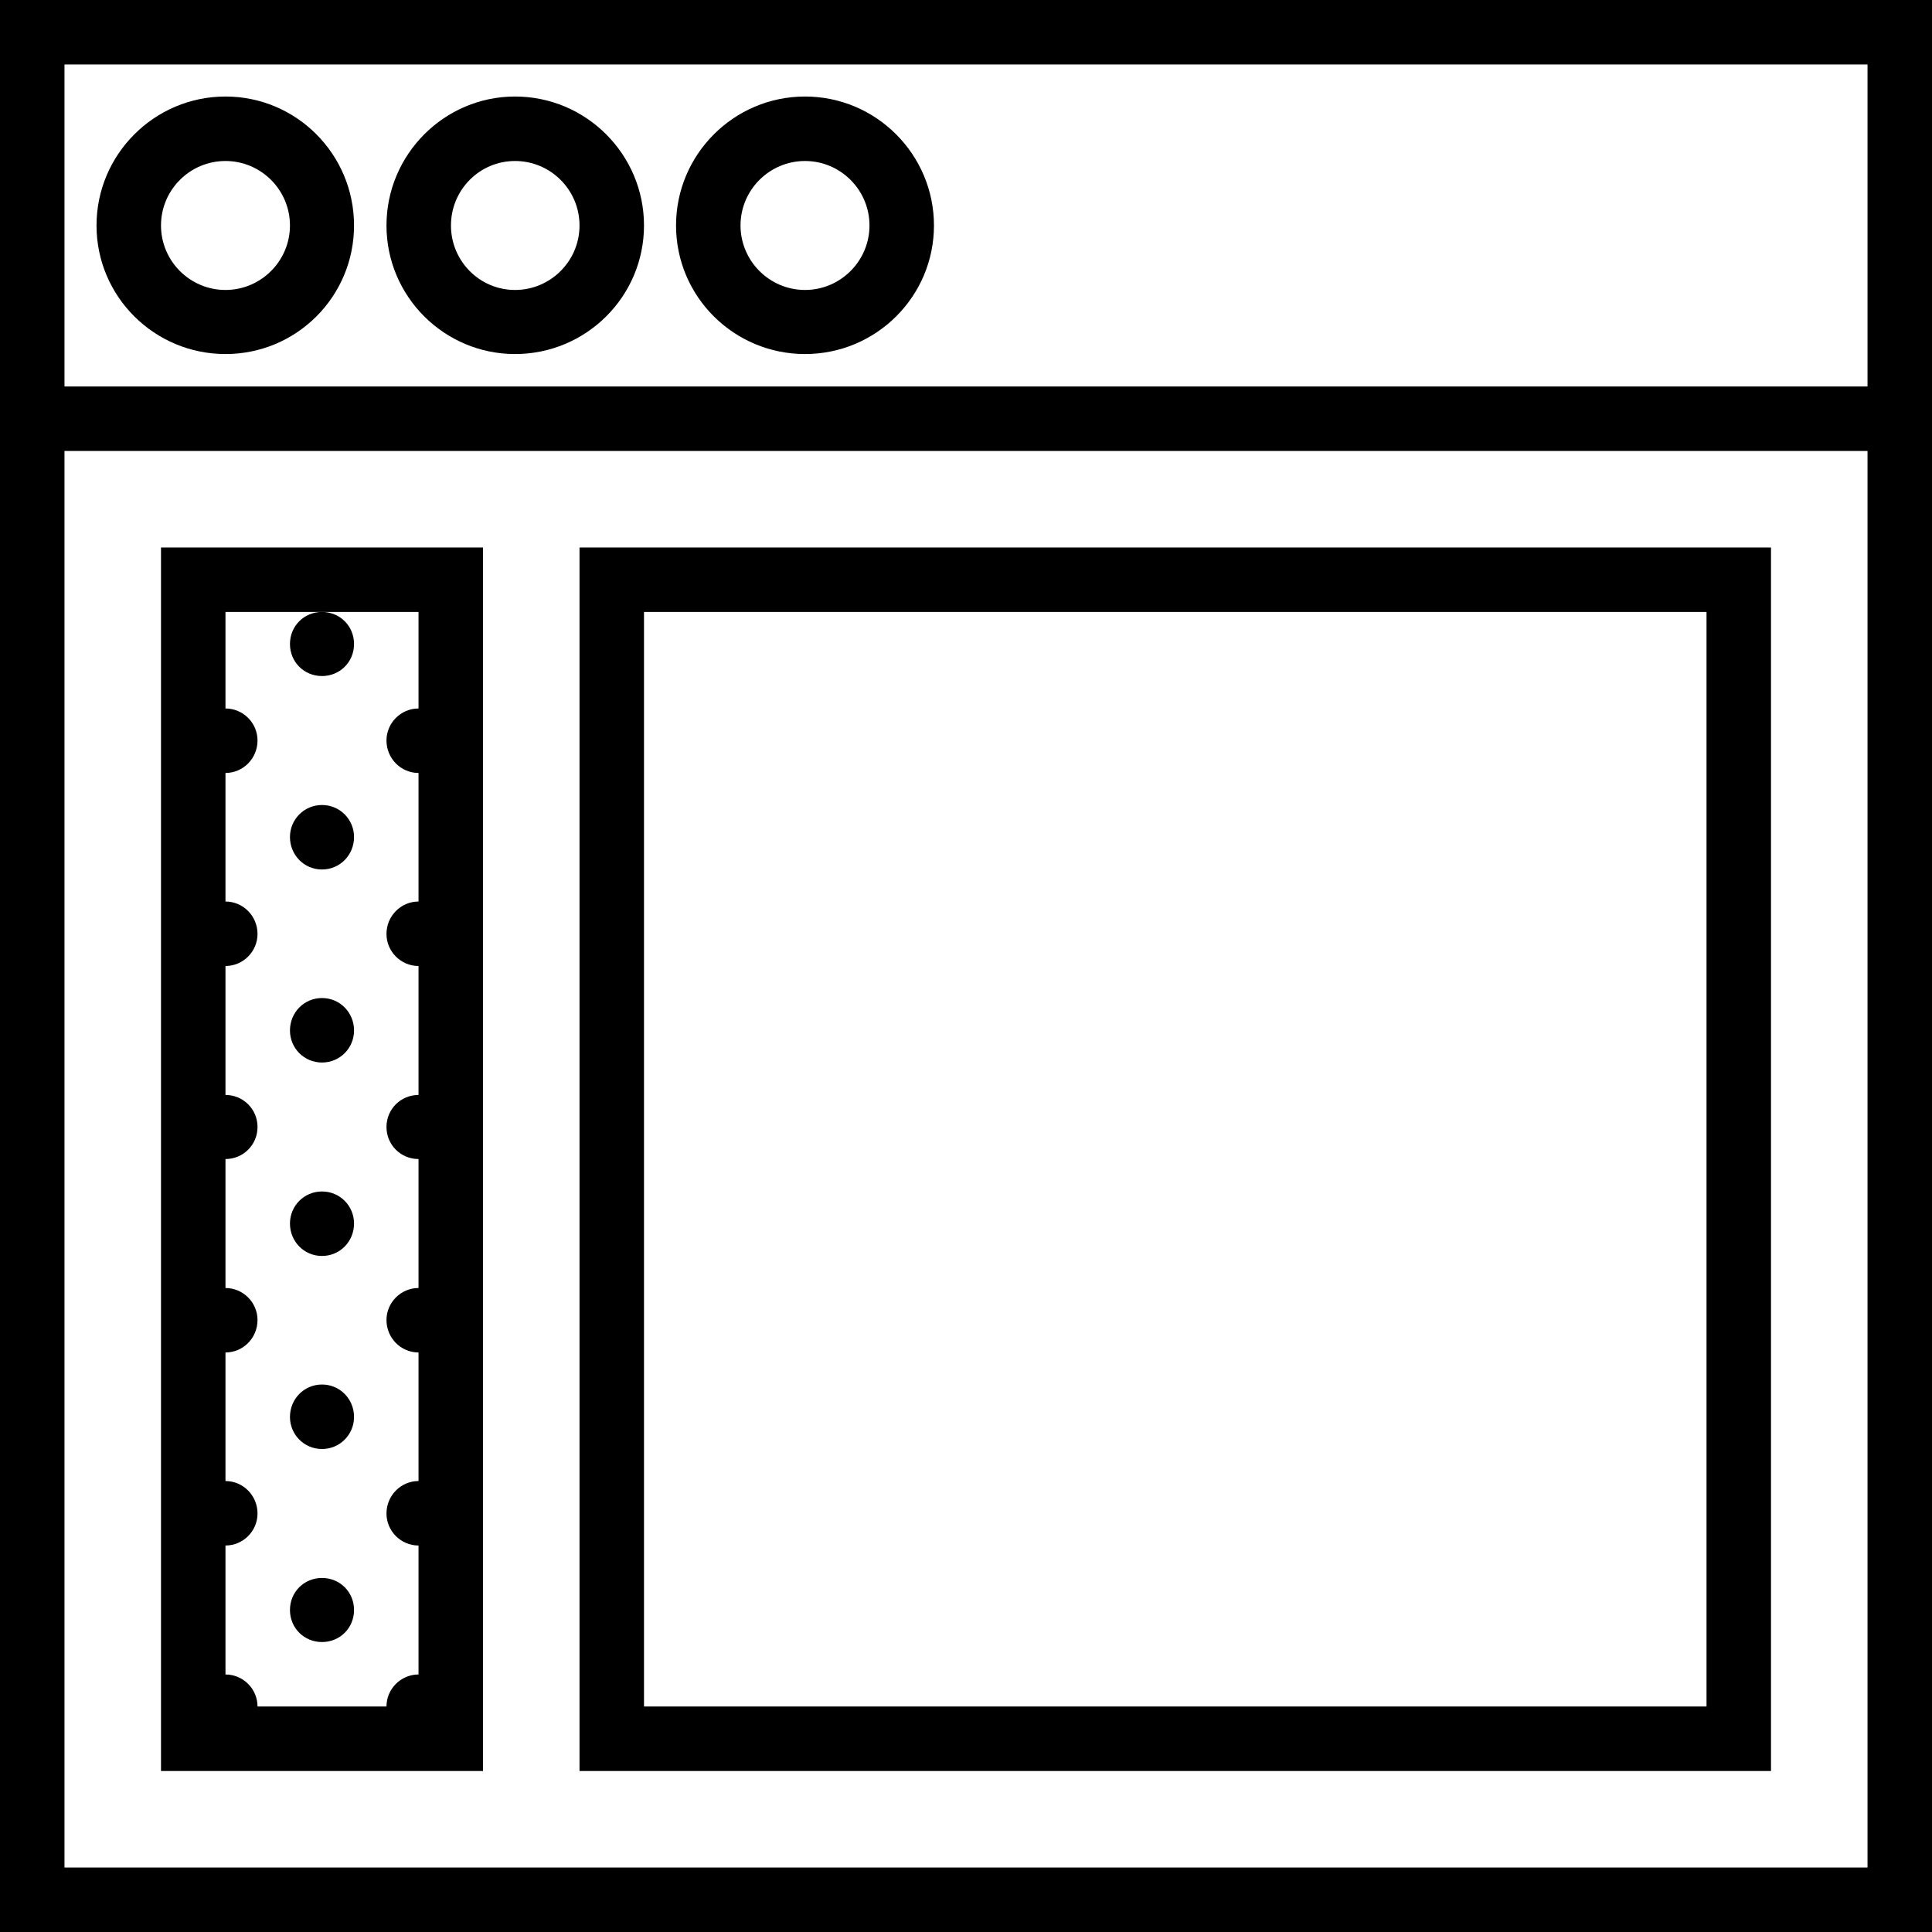 <svg xmlns="http://www.w3.org/2000/svg" width="32" height="32" viewBox="0 0 24 24">
    <path d="M6 22L6 6.801 2 6.801 2 22zM2.801 7.602L5.199 7.602 5.199 8.801C4.98 8.801 4.801 8.98 4.801 9.199 4.801 9.422 4.98 9.602 5.199 9.602L5.199 11.199C4.98 11.199 4.801 11.379 4.801 11.602 4.801 11.82 4.98 12 5.199 12L5.199 13.602C4.98 13.602 4.801 13.777 4.801 14 4.801 14.223 4.98 14.398 5.199 14.398L5.199 16C4.98 16 4.801 16.18 4.801 16.398 4.801 16.621 4.98 16.801 5.199 16.801L5.199 18.398C4.98 18.398 4.801 18.578 4.801 18.801 4.801 19.02 4.98 19.199 5.199 19.199L5.199 20.801C4.98 20.801 4.801 20.98 4.801 21.199L3.199 21.199C3.199 20.98 3.02 20.801 2.801 20.801L2.801 19.199C3.02 19.199 3.199 19.02 3.199 18.801 3.199 18.578 3.02 18.398 2.801 18.398L2.801 16.801C3.02 16.801 3.199 16.621 3.199 16.398 3.199 16.18 3.02 16 2.801 16L2.801 14.398C3.02 14.398 3.199 14.223 3.199 14 3.199 13.777 3.02 13.602 2.801 13.602L2.801 12C3.02 12 3.199 11.82 3.199 11.602 3.199 11.379 3.02 11.199 2.801 11.199L2.801 9.602C3.02 9.602 3.199 9.422 3.199 9.199 3.199 8.98 3.02 8.801 2.801 8.801zM22 6.801L7.199 6.801 7.199 22 22 22zM21.199 21.199L8 21.199 8 7.602 21.199 7.602zM2.801 1.199C1.918 1.199 1.199 1.918 1.199 2.801 1.199 3.684 1.918 4.398 2.801 4.398 3.684 4.398 4.398 3.684 4.398 2.801 4.398 1.918 3.684 1.199 2.801 1.199zM2.801 3.602C2.359 3.602 2 3.242 2 2.801 2 2.359 2.359 2 2.801 2 3.242 2 3.602 2.359 3.602 2.801 3.602 3.242 3.242 3.602 2.801 3.602zM6.398 1.199C5.52 1.199 4.801 1.918 4.801 2.801 4.801 3.684 5.52 4.398 6.398 4.398 7.281 4.398 8 3.684 8 2.801 8 1.918 7.281 1.199 6.398 1.199zM6.398 3.602C5.957 3.602 5.602 3.242 5.602 2.801 5.602 2.359 5.957 2 6.398 2 6.84 2 7.199 2.359 7.199 2.801 7.199 3.242 6.84 3.602 6.398 3.602zM10 1.199C9.117 1.199 8.398 1.918 8.398 2.801 8.398 3.684 9.117 4.398 10 4.398 10.883 4.398 11.602 3.684 11.602 2.801 11.602 1.918 10.883 1.199 10 1.199zM10 3.602C9.559 3.602 9.199 3.242 9.199 2.801 9.199 2.359 9.559 2 10 2 10.441 2 10.801 2.359 10.801 2.801 10.801 3.242 10.441 3.602 10 3.602zM10 3.602"/>
    <path d="M 0 0 L 0 24 L 24 24 L 24 0 Z M 0.801 0.801 L 23.199 0.801 L 23.199 4.801 L 0.801 4.801 Z M 23.199 23.199 L 0.801 23.199 L 0.801 5.602 L 23.199 5.602 Z M 23.199 23.199"/>
    <path d="M4.398 8C4.398 8.223 4.223 8.398 4 8.398 3.777 8.398 3.602 8.223 3.602 8 3.602 7.777 3.777 7.602 4 7.602 4.223 7.602 4.398 7.777 4.398 8zM4.398 10.398C4.398 10.621 4.223 10.801 4 10.801 3.777 10.801 3.602 10.621 3.602 10.398 3.602 10.18 3.777 10 4 10 4.223 10 4.398 10.18 4.398 10.398zM4.398 12.801C4.398 13.02 4.223 13.199 4 13.199 3.777 13.199 3.602 13.02 3.602 12.801 3.602 12.578 3.777 12.398 4 12.398 4.223 12.398 4.398 12.578 4.398 12.801zM4.398 15.199C4.398 15.422 4.223 15.602 4 15.602 3.777 15.602 3.602 15.422 3.602 15.199 3.602 14.98 3.777 14.801 4 14.801 4.223 14.801 4.398 14.98 4.398 15.199zM4.398 17.602C4.398 17.82 4.223 18 4 18 3.777 18 3.602 17.82 3.602 17.602 3.602 17.379 3.777 17.199 4 17.199 4.223 17.199 4.398 17.379 4.398 17.602zM4.398 20C4.398 20.223 4.223 20.398 4 20.398 3.777 20.398 3.602 20.223 3.602 20 3.602 19.777 3.777 19.602 4 19.602 4.223 19.602 4.398 19.777 4.398 20zM4.398 20"/>
</svg>
